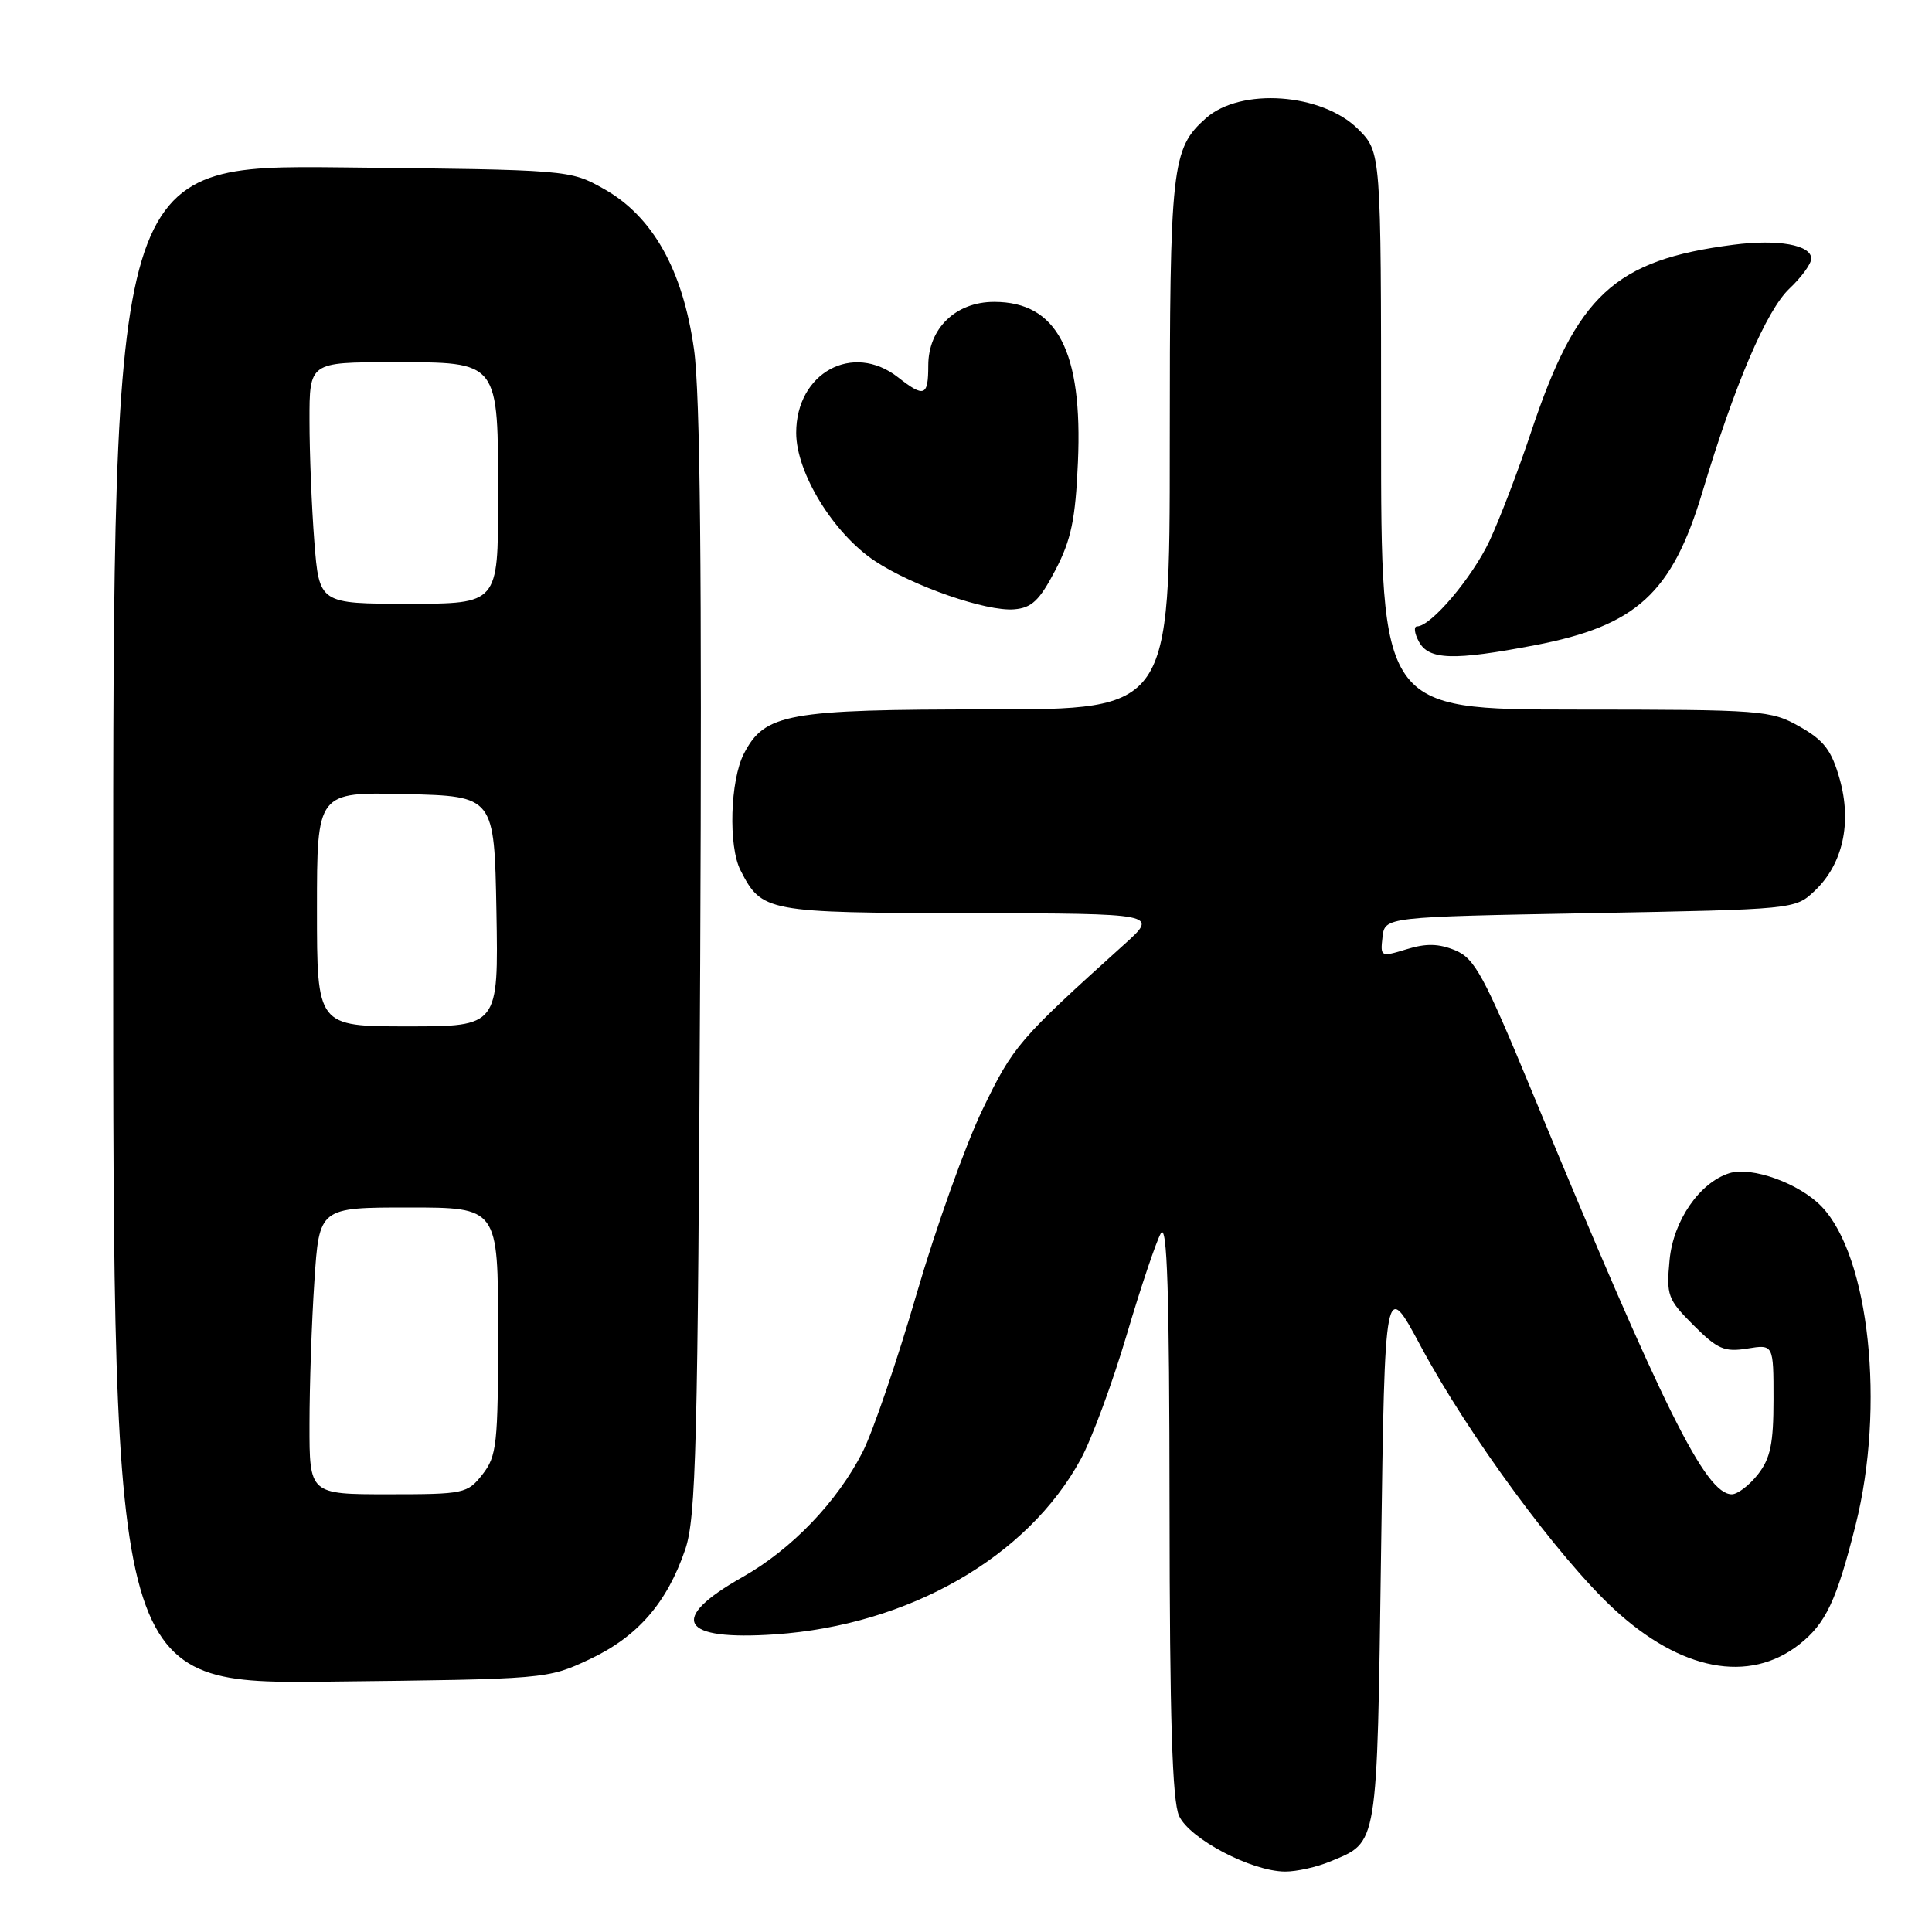 <?xml version="1.0" encoding="UTF-8" standalone="no"?>
<!DOCTYPE svg PUBLIC "-//W3C//DTD SVG 1.1//EN" "http://www.w3.org/Graphics/SVG/1.1/DTD/svg11.dtd" >
<svg xmlns="http://www.w3.org/2000/svg" xmlns:xlink="http://www.w3.org/1999/xlink" version="1.1" viewBox="0 0 256 256">
 <g >
 <path fill="currentColor"
d=" M 176.28 246.65 C 182.64 244.00 182.45 245.15 183.00 205.60 C 183.50 169.50 183.50 169.50 188.26 178.39 C 194.58 190.18 206.50 206.39 213.84 213.19 C 222.69 221.39 231.76 223.12 238.42 217.89 C 241.93 215.13 243.36 212.08 245.88 202.06 C 249.82 186.36 247.70 166.48 241.38 159.88 C 238.43 156.80 232.10 154.52 229.13 155.46 C 225.20 156.71 221.73 161.74 221.23 166.93 C 220.78 171.65 220.97 172.17 224.40 175.60 C 227.58 178.78 228.50 179.18 231.53 178.69 C 235.00 178.13 235.00 178.13 235.00 185.43 C 235.00 191.30 234.59 193.25 232.93 195.37 C 231.79 196.81 230.24 198.00 229.48 198.00 C 226.00 198.00 220.46 186.85 203.07 144.82 C 196.62 129.22 195.41 127.00 192.82 125.92 C 190.63 125.02 188.97 124.98 186.38 125.78 C 182.95 126.83 182.89 126.79 183.19 124.17 C 183.50 121.50 183.50 121.50 210.67 121.00 C 237.77 120.50 237.85 120.49 240.43 118.07 C 244.18 114.54 245.41 109.05 243.77 103.23 C 242.69 99.41 241.70 98.11 238.47 96.28 C 234.64 94.11 233.59 94.03 208.75 94.02 C 183.00 94.00 183.00 94.00 183.00 57.08 C 183.00 20.15 183.00 20.15 179.96 17.11 C 175.18 12.34 164.39 11.56 159.78 15.67 C 155.24 19.71 155.00 21.89 155.00 58.97 C 155.00 94.00 155.00 94.00 130.97 94.00 C 104.32 94.00 101.32 94.54 98.57 99.87 C 96.75 103.39 96.49 112.14 98.12 115.32 C 100.95 120.85 101.51 120.95 128.50 121.00 C 153.50 121.05 153.50 121.05 149.00 125.11 C 134.95 137.78 134.26 138.58 130.19 147.02 C 127.94 151.68 124.00 162.70 121.44 171.50 C 118.88 180.30 115.67 189.68 114.33 192.34 C 110.97 198.97 104.90 205.30 98.37 208.98 C 88.48 214.57 90.11 217.42 102.71 216.56 C 120.43 215.34 136.16 206.33 143.21 193.34 C 144.66 190.68 147.39 183.29 149.28 176.92 C 151.16 170.55 153.21 164.48 153.82 163.42 C 154.66 161.98 154.95 171.11 154.97 199.70 C 154.99 227.75 155.33 238.62 156.23 240.61 C 157.62 243.66 165.83 247.97 170.28 247.99 C 171.81 248.00 174.51 247.39 176.28 246.65 Z  M 78.11 219.87 C 84.48 216.88 88.38 212.40 90.80 205.30 C 92.23 201.07 92.47 191.76 92.78 127.50 C 93.02 75.84 92.78 52.10 91.96 46.29 C 90.48 35.75 86.48 28.65 80.00 25.02 C 75.51 22.50 75.45 22.50 45.25 22.18 C 15.00 21.87 15.00 21.87 15.00 122.50 C 15.00 223.14 15.00 223.14 43.75 222.82 C 72.40 222.50 72.52 222.49 78.11 219.87 Z  M 203.40 85.49 C 216.85 82.91 221.55 78.61 225.58 65.19 C 229.87 50.91 234.06 41.11 237.13 38.22 C 238.71 36.73 240.00 34.95 240.00 34.27 C 240.00 32.45 235.60 31.67 229.70 32.43 C 213.92 34.46 208.94 39.07 202.87 57.27 C 201.18 62.35 198.70 68.82 197.37 71.66 C 195.07 76.55 189.61 83.00 187.77 83.00 C 187.31 83.00 187.41 83.90 188.00 85.00 C 189.31 87.46 192.57 87.56 203.40 85.49 Z  M 139.84 75.55 C 141.94 71.52 142.50 68.84 142.83 61.26 C 143.48 46.53 140.07 40.00 131.73 40.00 C 126.63 40.00 123.00 43.52 123.00 48.45 C 123.00 52.51 122.47 52.72 119.00 50.00 C 113.00 45.30 105.50 49.39 105.50 57.35 C 105.50 62.66 110.45 70.71 115.95 74.35 C 120.97 77.67 130.70 81.05 134.38 80.74 C 136.71 80.55 137.74 79.57 139.84 75.55 Z  M 41.01 188.75 C 41.01 183.66 41.30 175.11 41.66 169.75 C 42.30 160.00 42.30 160.00 54.15 160.00 C 66.00 160.00 66.00 160.00 66.00 176.37 C 66.00 191.41 65.83 192.94 63.93 195.37 C 61.93 197.91 61.50 198.00 51.43 198.00 C 41.00 198.00 41.00 198.00 41.01 188.75 Z  M 42.00 120.47 C 42.00 104.94 42.00 104.94 53.75 105.22 C 65.50 105.50 65.50 105.50 65.78 120.75 C 66.05 136.00 66.05 136.00 54.03 136.00 C 42.00 136.00 42.00 136.00 42.00 120.47 Z  M 41.65 71.75 C 41.30 67.21 41.01 60.01 41.01 55.75 C 41.00 48.00 41.00 48.00 51.94 48.00 C 66.29 48.00 66.00 47.63 66.00 66.22 C 66.00 80.00 66.00 80.00 54.15 80.00 C 42.30 80.00 42.30 80.00 41.65 71.75 Z "/>
</g>
</svg>